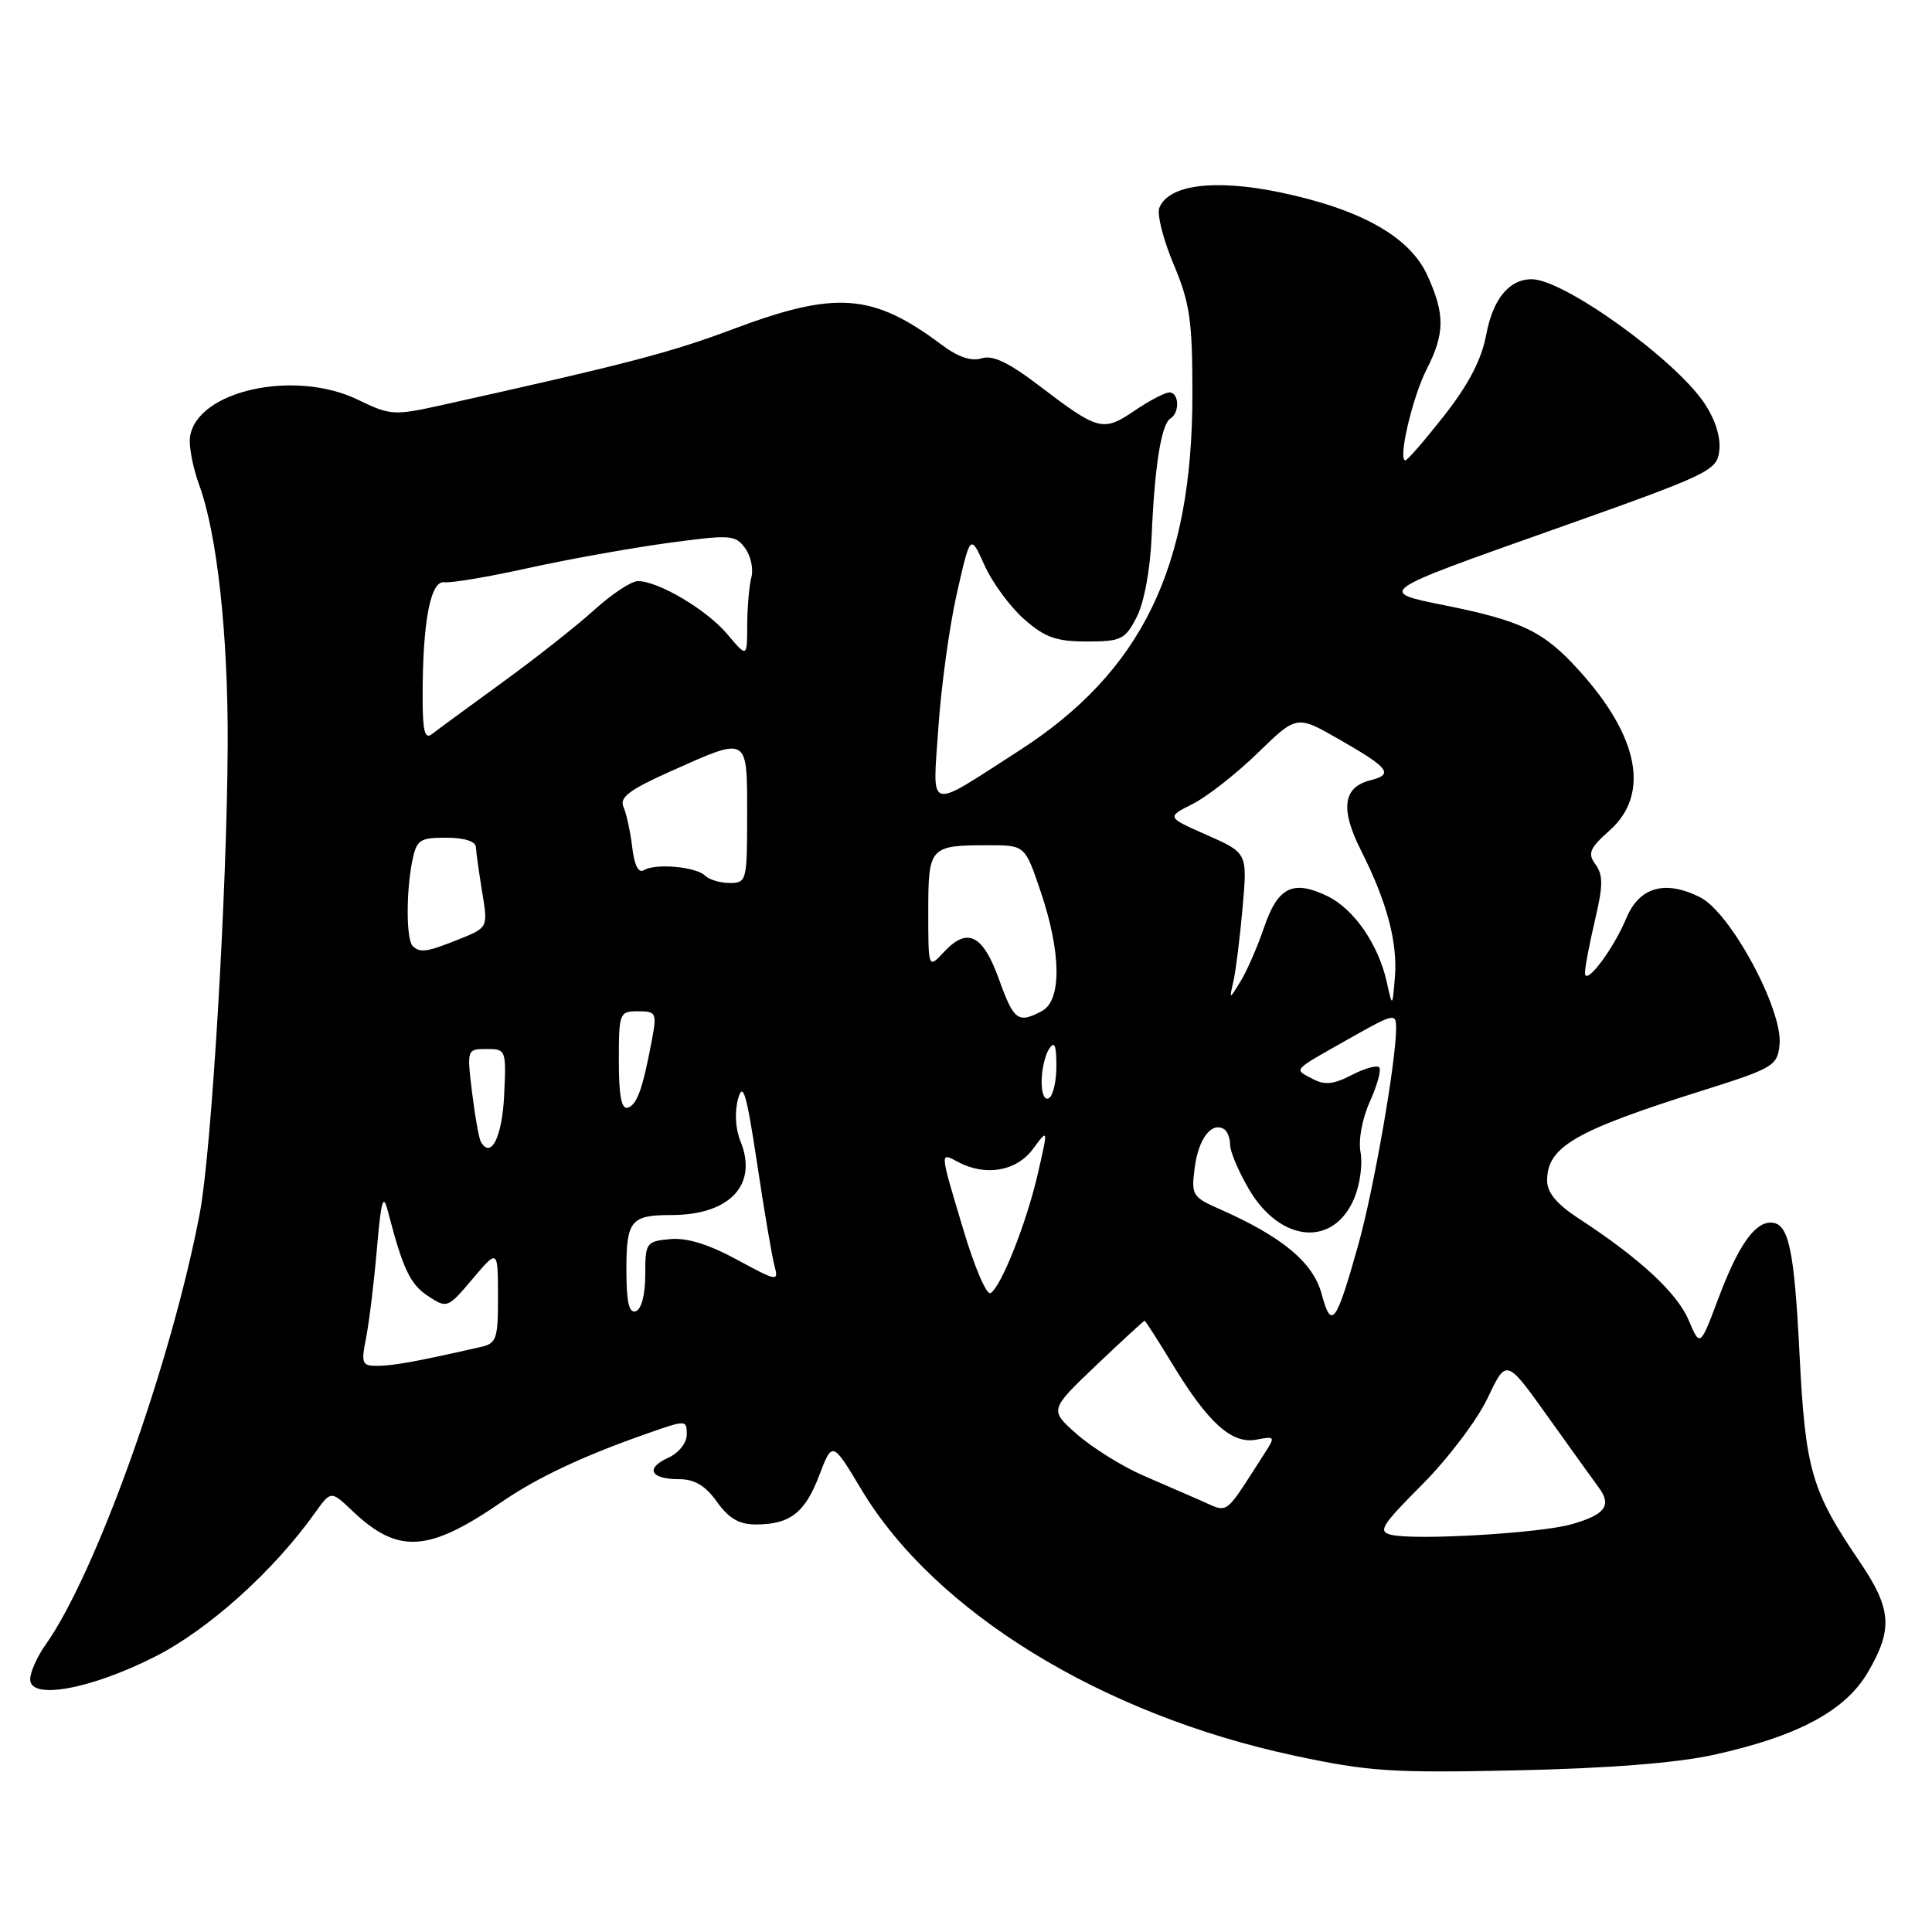 <?xml version="1.0" encoding="UTF-8" standalone="no"?>
<!DOCTYPE svg PUBLIC "-//W3C//DTD SVG 1.1//EN" "http://www.w3.org/Graphics/SVG/1.1/DTD/svg11.dtd" >
<svg xmlns="http://www.w3.org/2000/svg" xmlns:xlink="http://www.w3.org/1999/xlink" version="1.1" viewBox="0 0 256 256">
 <g >
 <path fill="currentColor"
d=" M 227.00 232.54 C 238.18 230.09 244.50 226.71 247.50 221.59 C 250.86 215.85 250.66 213.17 246.36 206.85 C 240.02 197.51 239.22 194.77 238.45 179.50 C 237.74 165.36 237.00 162.00 234.62 162.00 C 232.46 162.00 230.29 165.14 227.71 172.00 C 225.27 178.50 225.27 178.50 223.75 174.92 C 222.24 171.33 217.24 166.71 209.25 161.50 C 206.29 159.57 205.00 158.04 205.00 156.44 C 205.00 151.96 208.66 149.84 225.50 144.53 C 235.02 141.53 235.51 141.23 235.80 138.42 C 236.26 133.80 229.30 120.90 225.27 118.89 C 220.61 116.56 217.22 117.53 215.49 121.68 C 213.73 125.88 209.99 130.80 210.02 128.88 C 210.02 128.12 210.63 124.97 211.35 121.89 C 212.42 117.37 212.43 115.94 211.42 114.55 C 210.34 113.08 210.61 112.42 213.31 110.01 C 218.64 105.25 217.18 97.63 209.27 88.88 C 204.54 83.64 201.71 82.27 191.24 80.17 C 182.54 78.42 182.54 78.42 205.02 70.46 C 226.75 62.77 227.51 62.40 227.82 59.67 C 228.02 57.93 227.26 55.52 225.82 53.40 C 221.86 47.53 207.18 37.00 202.96 37.00 C 199.96 37.00 197.81 39.63 196.93 44.36 C 196.31 47.66 194.60 50.94 191.37 55.06 C 188.80 58.33 186.49 61.00 186.22 61.00 C 185.20 61.00 187.15 52.63 189.03 48.95 C 191.46 44.19 191.48 41.65 189.14 36.50 C 186.80 31.35 180.28 27.70 169.48 25.46 C 160.87 23.69 154.79 24.49 153.61 27.56 C 153.29 28.41 154.14 31.77 155.51 35.02 C 157.67 40.15 158.00 42.45 158.00 52.24 C 158.00 75.23 151.29 89.01 135.00 99.49 C 122.64 107.43 123.58 107.71 124.34 96.37 C 124.71 90.94 125.81 82.95 126.79 78.62 C 128.58 70.74 128.58 70.74 130.46 74.92 C 131.50 77.22 133.86 80.43 135.71 82.05 C 138.46 84.47 139.97 85.00 144.01 85.00 C 148.56 85.00 149.08 84.75 150.61 81.78 C 151.60 79.86 152.41 75.52 152.60 71.03 C 152.99 61.78 153.88 56.19 155.09 55.45 C 156.35 54.67 156.24 52.00 154.95 52.00 C 154.37 52.00 152.29 53.09 150.33 54.42 C 146.17 57.25 145.53 57.08 137.78 51.17 C 133.67 48.03 131.54 47.01 130.06 47.48 C 128.71 47.91 126.94 47.31 124.77 45.68 C 115.67 38.87 110.80 38.49 97.29 43.55 C 88.79 46.74 83.26 48.18 58.72 53.64 C 52.18 55.09 51.78 55.07 47.41 52.96 C 39.03 48.90 26.08 51.76 25.18 57.88 C 25.00 59.07 25.55 61.95 26.40 64.28 C 28.76 70.71 30.23 84.07 30.17 98.62 C 30.09 117.99 28.04 152.45 26.48 160.72 C 22.71 180.58 12.69 208.60 5.99 218.01 C 4.90 219.55 4.00 221.59 4.00 222.53 C 4.00 225.30 12.03 223.83 20.57 219.50 C 27.65 215.90 36.18 208.24 41.71 200.50 C 43.85 197.50 43.85 197.50 46.68 200.19 C 52.74 205.95 56.73 205.72 66.44 199.04 C 71.19 195.78 77.21 192.94 85.75 189.95 C 90.93 188.13 91.00 188.13 91.00 190.08 C 91.00 191.20 89.94 192.53 88.53 193.17 C 85.45 194.57 86.19 196.00 89.99 196.00 C 92.04 196.00 93.48 196.86 95.00 199.00 C 96.56 201.19 97.94 202.00 100.13 202.00 C 104.68 202.00 106.66 200.47 108.56 195.48 C 110.29 190.95 110.29 190.95 114.15 197.39 C 123.85 213.57 145.98 227.18 171.50 232.63 C 181.36 234.74 184.42 234.94 201.00 234.58 C 213.04 234.32 222.12 233.61 227.00 232.54 Z  M 184.39 203.38 C 182.53 202.95 182.99 202.19 188.46 196.70 C 191.86 193.29 195.75 188.14 197.12 185.25 C 199.60 180.01 199.60 180.01 205.05 187.65 C 208.05 191.85 211.10 196.10 211.84 197.10 C 213.61 199.48 212.71 200.71 208.21 201.98 C 204.06 203.16 187.65 204.12 184.39 203.38 Z  M 159.00 198.78 C 157.62 198.18 154.23 196.70 151.45 195.50 C 148.68 194.29 144.75 191.84 142.72 190.06 C 139.04 186.83 139.04 186.83 145.25 180.91 C 148.67 177.66 151.56 175.00 151.66 175.00 C 151.77 175.00 153.43 177.59 155.35 180.75 C 160.10 188.57 163.23 191.38 166.48 190.76 C 168.97 190.28 169.01 190.34 167.53 192.63 C 162.04 201.13 162.94 200.49 159.00 198.78 Z  M 48.51 177.25 C 48.92 175.19 49.56 169.90 49.94 165.50 C 50.50 158.99 50.77 158.06 51.40 160.50 C 53.38 168.13 54.35 170.19 56.73 171.74 C 59.24 173.39 59.33 173.35 62.62 169.46 C 65.97 165.50 65.97 165.50 65.99 171.73 C 66.00 177.38 65.79 178.01 63.75 178.47 C 55.42 180.37 52.21 180.95 50.14 180.98 C 47.94 181.00 47.83 180.74 48.51 177.25 Z  M 175.12 171.45 C 174.00 167.28 169.91 163.88 161.65 160.23 C 157.96 158.60 157.82 158.37 158.32 154.62 C 158.83 150.84 160.56 148.61 162.20 149.62 C 162.64 149.90 163.00 150.84 163.00 151.72 C 163.00 152.60 164.12 155.23 165.48 157.56 C 169.66 164.69 176.72 165.30 179.45 158.77 C 180.20 156.97 180.58 154.24 180.28 152.69 C 179.97 151.06 180.49 148.24 181.53 145.93 C 182.51 143.76 183.06 141.73 182.75 141.42 C 182.44 141.11 180.79 141.57 179.08 142.46 C 176.68 143.70 175.52 143.81 173.91 142.95 C 171.41 141.61 171.08 141.98 178.75 137.64 C 184.78 134.23 185.00 134.19 184.99 136.30 C 184.98 140.74 182.01 157.71 179.98 164.94 C 177.03 175.44 176.42 176.26 175.12 171.45 Z  M 83.00 168.19 C 83.00 161.74 83.61 161.00 88.93 161.00 C 96.70 161.00 100.46 157.00 98.12 151.23 C 97.45 149.60 97.32 147.33 97.80 145.60 C 98.44 143.26 98.92 144.88 100.31 154.10 C 101.25 160.37 102.29 166.50 102.62 167.71 C 103.19 169.85 103.03 169.82 97.63 166.90 C 93.87 164.86 90.96 163.97 88.77 164.19 C 85.62 164.49 85.50 164.66 85.50 168.91 C 85.50 171.54 85.00 173.48 84.25 173.74 C 83.34 174.05 83.00 172.53 83.00 168.19 Z  M 127.67 163.01 C 124.48 152.38 124.51 152.67 126.93 153.96 C 130.57 155.91 134.69 155.20 136.87 152.25 C 138.90 149.50 138.90 149.50 137.52 155.51 C 136.00 162.09 132.69 170.45 131.25 171.35 C 130.74 171.66 129.13 167.91 127.67 163.01 Z  M 63.72 151.30 C 63.46 150.86 62.94 147.91 62.55 144.75 C 61.86 139.04 61.87 139.00 64.48 139.00 C 67.05 139.00 67.09 139.10 66.80 145.17 C 66.53 150.69 65.06 153.62 63.72 151.30 Z  M 82.00 140.58 C 82.00 134.20 82.08 134.00 84.55 134.00 C 86.94 134.00 87.05 134.22 86.39 137.75 C 85.17 144.25 84.43 146.36 83.20 146.77 C 82.35 147.05 82.00 145.25 82.00 140.58 Z  M 138.02 143.31 C 138.02 141.76 138.47 139.82 139.00 139.00 C 139.72 137.88 139.97 138.44 139.98 141.19 C 139.99 143.22 139.55 145.16 139.00 145.50 C 138.42 145.86 138.01 144.93 138.02 143.31 Z  M 132.37 129.76 C 130.23 123.83 128.19 122.81 125.09 126.13 C 123.00 128.38 123.00 128.38 123.00 120.80 C 123.00 112.19 123.18 112.00 130.99 112.00 C 135.82 112.00 135.82 112.00 137.91 118.19 C 140.63 126.25 140.69 132.56 138.07 133.96 C 134.90 135.66 134.34 135.24 132.37 129.76 Z  M 183.75 130.11 C 182.64 125.13 179.41 120.45 175.89 118.74 C 171.34 116.54 169.32 117.53 167.51 122.85 C 166.64 125.41 165.24 128.62 164.40 130.00 C 162.87 132.50 162.87 132.50 163.44 130.00 C 163.75 128.62 164.30 124.24 164.65 120.26 C 165.29 113.02 165.29 113.02 159.93 110.65 C 154.56 108.28 154.56 108.28 158.03 106.53 C 159.94 105.57 163.82 102.53 166.66 99.77 C 171.82 94.75 171.82 94.75 177.39 97.94 C 184.09 101.77 184.73 102.60 181.56 103.40 C 177.95 104.30 177.57 107.21 180.34 112.69 C 183.77 119.47 185.21 124.86 184.83 129.50 C 184.50 133.50 184.50 133.50 183.75 130.11 Z  M 54.67 125.33 C 53.83 124.49 53.80 118.23 54.62 114.12 C 55.20 111.27 55.59 111.00 59.12 111.00 C 61.53 111.00 63.02 111.48 63.06 112.25 C 63.09 112.94 63.47 115.62 63.89 118.21 C 64.67 122.91 64.67 122.91 60.81 124.46 C 56.52 126.18 55.64 126.30 54.67 125.33 Z  M 93.43 116.03 C 92.25 114.85 86.85 114.36 85.33 115.30 C 84.60 115.75 84.05 114.67 83.77 112.24 C 83.52 110.18 83.00 107.78 82.61 106.91 C 82.06 105.65 83.42 104.63 88.96 102.16 C 99.22 97.57 99.00 97.44 99.00 108.00 C 99.00 116.72 98.93 117.00 96.70 117.00 C 95.44 117.00 93.97 116.57 93.43 116.03 Z  M 56.00 92.26 C 56.00 82.34 57.04 76.89 58.89 77.15 C 59.78 77.27 64.78 76.43 70.00 75.27 C 75.22 74.12 83.51 72.63 88.42 71.96 C 96.78 70.82 97.43 70.86 98.72 72.62 C 99.48 73.65 99.86 75.40 99.56 76.50 C 99.27 77.60 99.02 80.45 99.01 82.83 C 99.00 87.15 99.00 87.15 96.37 84.03 C 93.65 80.80 87.25 77.00 84.52 77.00 C 83.66 77.00 81.05 78.72 78.73 80.83 C 76.40 82.94 70.90 87.28 66.50 90.47 C 62.10 93.67 57.94 96.72 57.25 97.26 C 56.28 98.03 56.00 96.91 56.00 92.26 Z "/>
</g>
</svg>